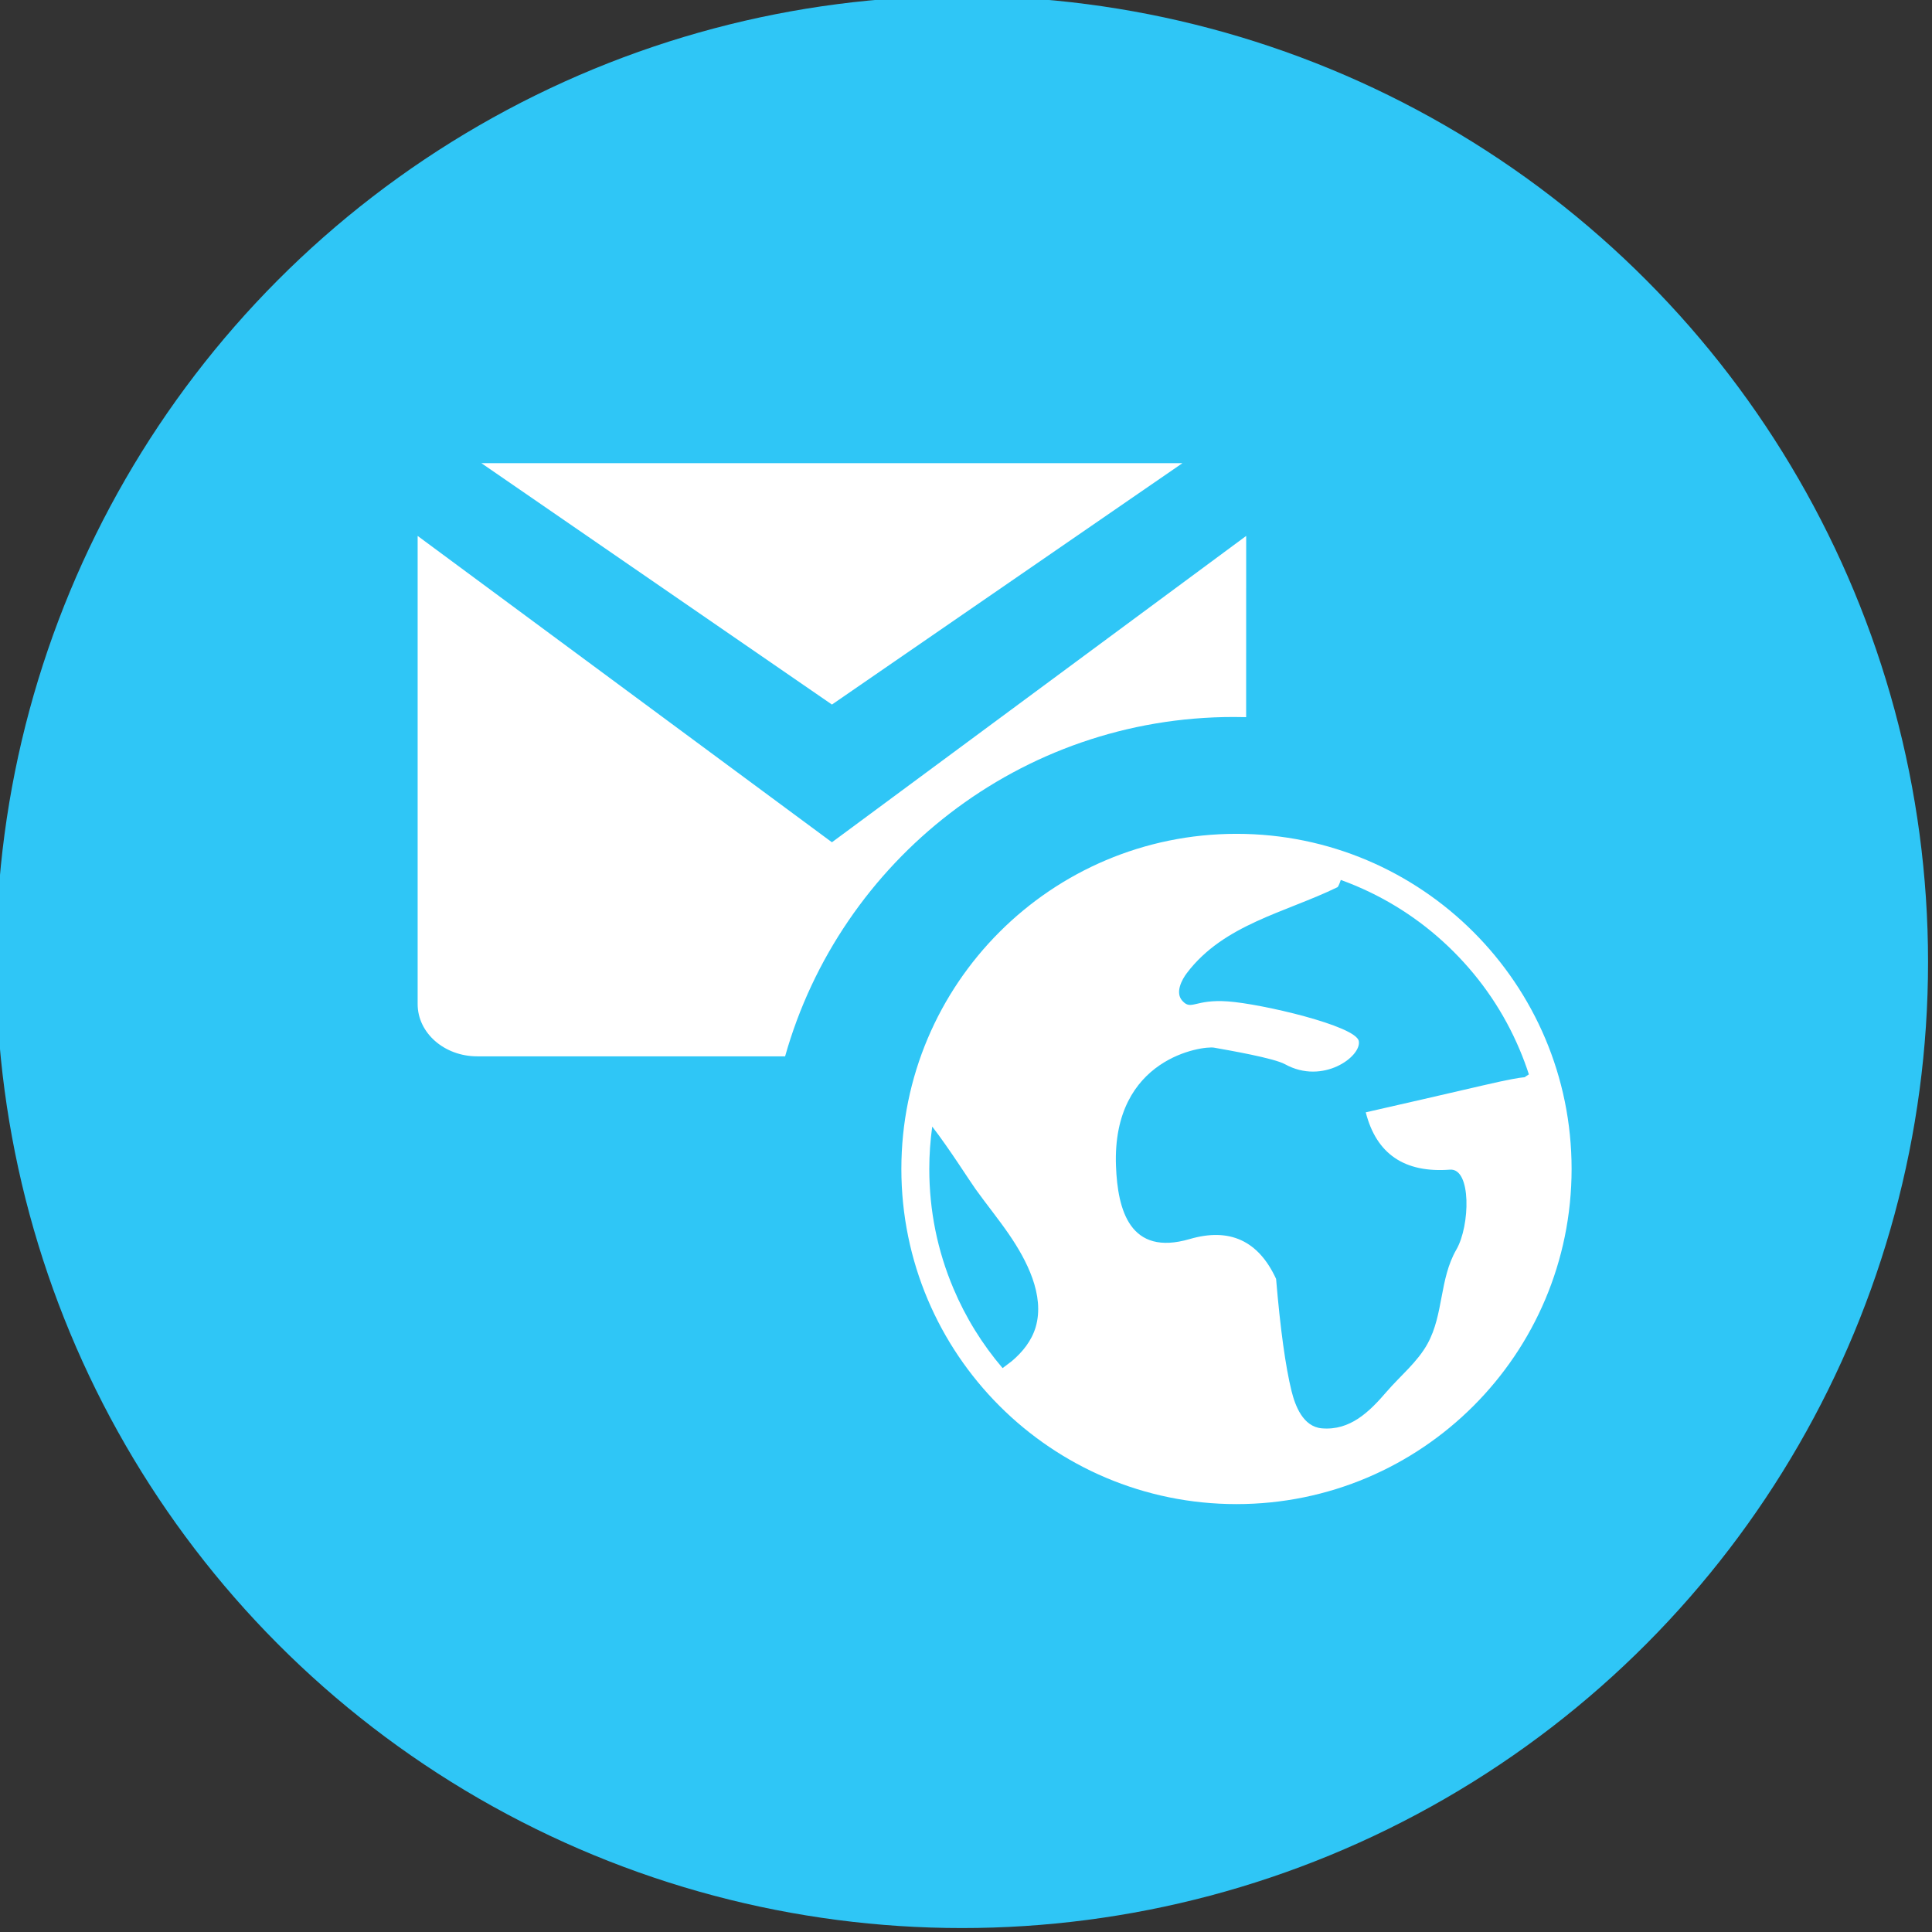 <svg xmlns="http://www.w3.org/2000/svg" width="46" height="46" viewBox="0 0 46 46">
  <rect x="0" y="0" width="46" height="46" fill="#333333" stroke="none"/>
  <g fill="none" fill-rule="evenodd">
    <circle cx="22.906" cy="22.906" r="23" fill="#2FC6F6"/>
    <path fill="#FFFFFF" d="M20.44,8.853 C24.847,8.853 28.419,12.426 28.419,16.832 C28.419,21.24 24.847,24.812 20.44,24.812 C16.033,24.812 12.461,21.239 12.461,16.832 C12.461,12.426 16.033,8.853 20.44,8.853 Z M22.924,9.951 C22.89,10.049 22.862,10.116 22.842,10.125 C21.604,10.728 20.139,11.008 19.261,12.165 C19.137,12.328 18.974,12.635 19.151,12.829 C19.369,13.069 19.442,12.786 20.238,12.843 C21.034,12.9 23.279,13.423 23.352,13.786 C23.425,14.15 22.499,14.838 21.596,14.339 C21.329,14.192 20.267,14.009 19.905,13.944 C19.653,13.899 17.474,14.173 17.571,16.763 C17.611,17.813 17.902,18.918 19.327,18.501 C20.277,18.224 20.963,18.54 21.383,19.449 C21.484,20.645 21.607,21.536 21.751,22.121 C21.839,22.474 22.025,22.969 22.472,23.008 C23.15,23.066 23.607,22.61 24.014,22.137 C24.338,21.76 24.749,21.432 24.991,20.99 C25.375,20.289 25.27,19.454 25.676,18.751 C26.003,18.184 26.037,16.81 25.523,16.849 C24.44,16.931 23.771,16.476 23.518,15.484 C24.44,15.275 25.361,15.063 26.282,14.849 C27.663,14.527 27.138,14.737 27.402,14.581 C27.337,14.38 27.263,14.182 27.18,13.986 C26.812,13.115 26.284,12.333 25.612,11.661 C24.94,10.989 24.158,10.462 23.287,10.093 C23.168,10.042 23.045,9.995 22.924,9.951 Z M13.196,15.823 C13.15,16.155 13.126,16.492 13.126,16.832 C13.126,17.821 13.319,18.778 13.701,19.679 C13.993,20.371 14.386,21.005 14.871,21.574 C14.982,21.492 15.072,21.424 15.092,21.407 C15.348,21.19 15.562,20.924 15.659,20.598 C15.882,19.837 15.442,18.999 15.022,18.387 C14.772,18.023 14.486,17.672 14.229,17.314 C14.072,17.095 13.613,16.364 13.196,15.823 Z M20.671,1.76 L20.67,6.075 C20.572,6.072 20.473,6.071 20.374,6.071 C15.292,6.071 11.007,9.488 9.693,14.151 L2.363,14.151 C1.58,14.151 0.944,13.595 0.944,12.907 L0.944,1.76 L10.808,9.054 L20.671,1.76 Z M19.153,0.028 L10.808,5.775 L2.462,0.028 L19.153,0.028 Z" transform="translate(9 11)"/>
  </g>
</svg>

